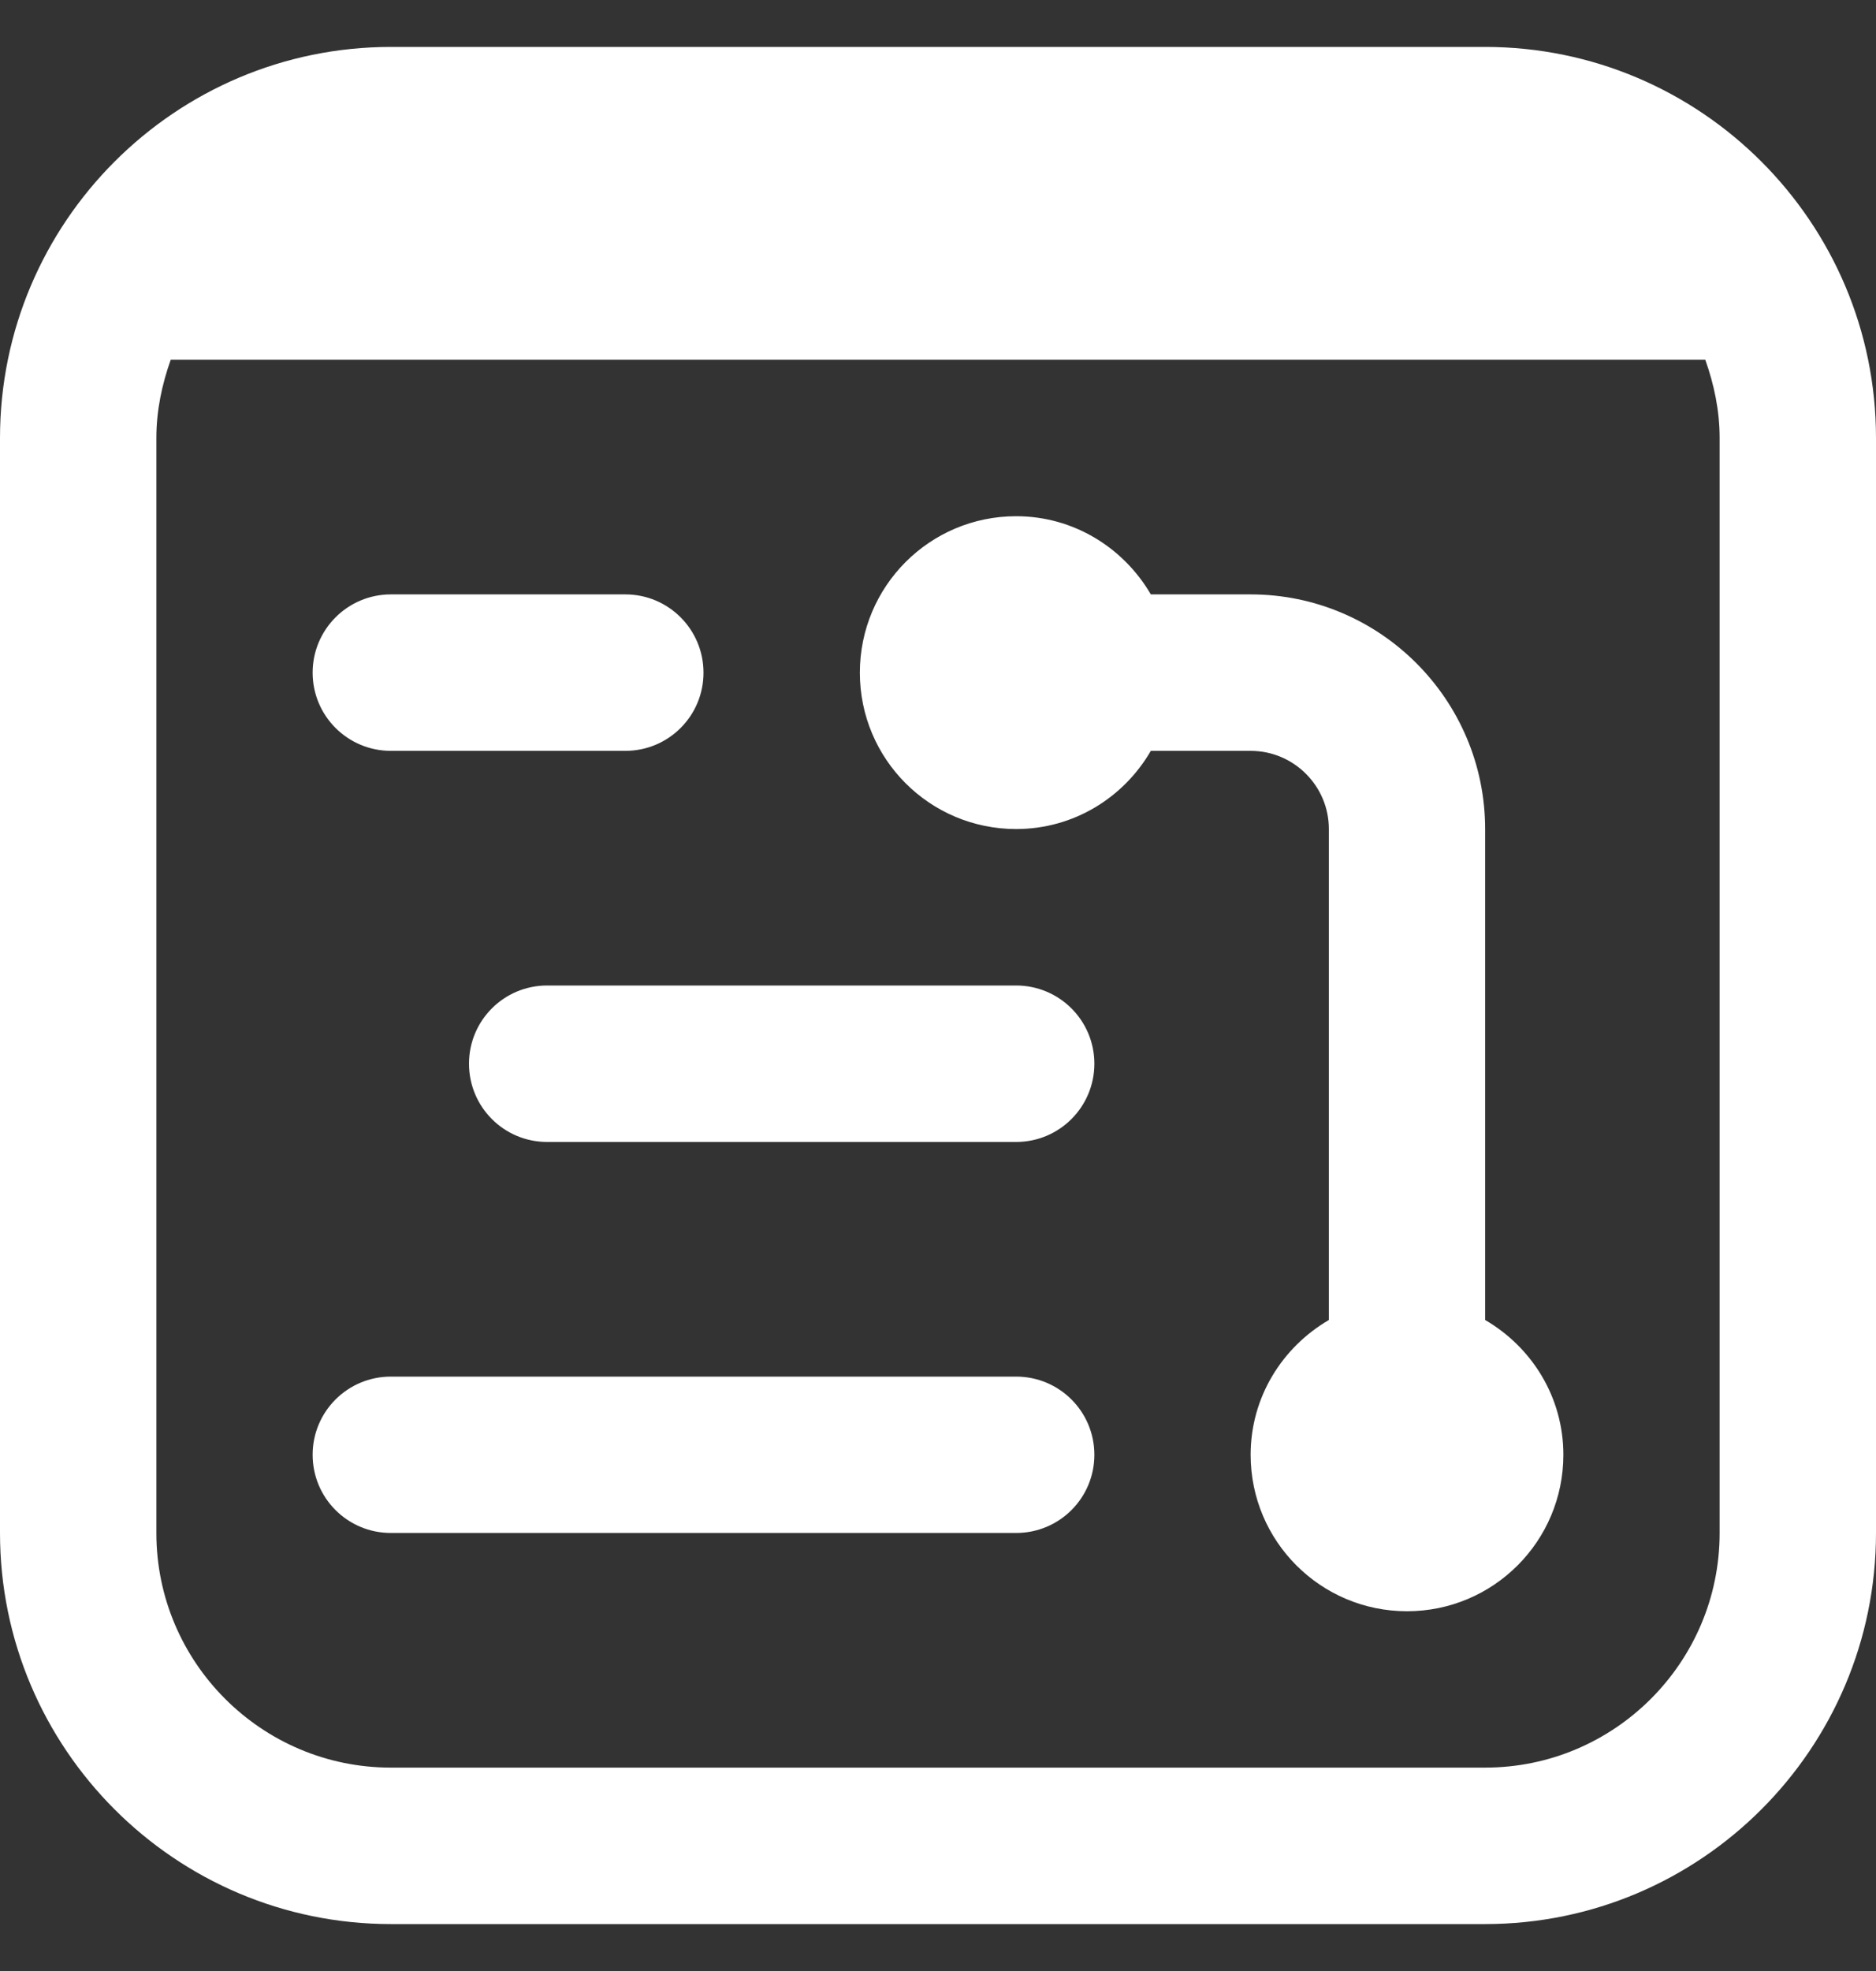 <svg width="20" height="21" viewBox="0 0 20 21" fill="none" xmlns="http://www.w3.org/2000/svg">
<rect x="0" y="0" width="20" height="21" fill="#333333" stroke="none"/>
<path d="M15.833 0.5H4.167C1.869 0.5 0 2.369 0 4.667V16.333C0 18.631 1.869 20.5 4.167 20.5H15.833C18.131 20.5 20 18.631 20 16.333V4.667C20 2.369 18.131 0.5 15.833 0.5ZM18.333 16.333C18.333 17.712 17.212 18.833 15.833 18.833H4.167C2.788 18.833 1.667 17.712 1.667 16.333V4.667C1.667 4.373 1.727 4.095 1.82 3.833H18.18C18.273 4.095 18.333 4.373 18.333 4.667V16.333ZM3.333 7.167C3.333 6.707 3.706 6.333 4.167 6.333H6.667C7.128 6.333 7.5 6.707 7.5 7.167C7.5 7.627 7.128 8 6.667 8H4.167C3.706 8 3.333 7.627 3.333 7.167ZM11.667 11.333C11.667 11.794 11.294 12.167 10.833 12.167H5.833C5.372 12.167 5 11.794 5 11.333C5 10.873 5.372 10.5 5.833 10.5H10.833C11.294 10.5 11.667 10.873 11.667 11.333ZM11.667 15.5C11.667 15.961 11.294 16.333 10.833 16.333H4.167C3.706 16.333 3.333 15.961 3.333 15.5C3.333 15.039 3.706 14.667 4.167 14.667H10.833C11.294 14.667 11.667 15.039 11.667 15.5ZM16.667 15.5C16.667 16.421 15.921 17.167 15 17.167C14.079 17.167 13.333 16.421 13.333 15.5C13.333 14.885 13.671 14.353 14.167 14.064V8.833C14.167 8.374 13.793 8 13.333 8H12.269C11.981 8.496 11.449 8.833 10.833 8.833C9.912 8.833 9.167 8.088 9.167 7.167C9.167 6.246 9.912 5.5 10.833 5.5C11.448 5.5 11.98 5.838 12.269 6.333H13.333C14.712 6.333 15.833 7.455 15.833 8.833V14.064C16.329 14.352 16.667 14.884 16.667 15.5Z" fill="white"/>
</svg>
